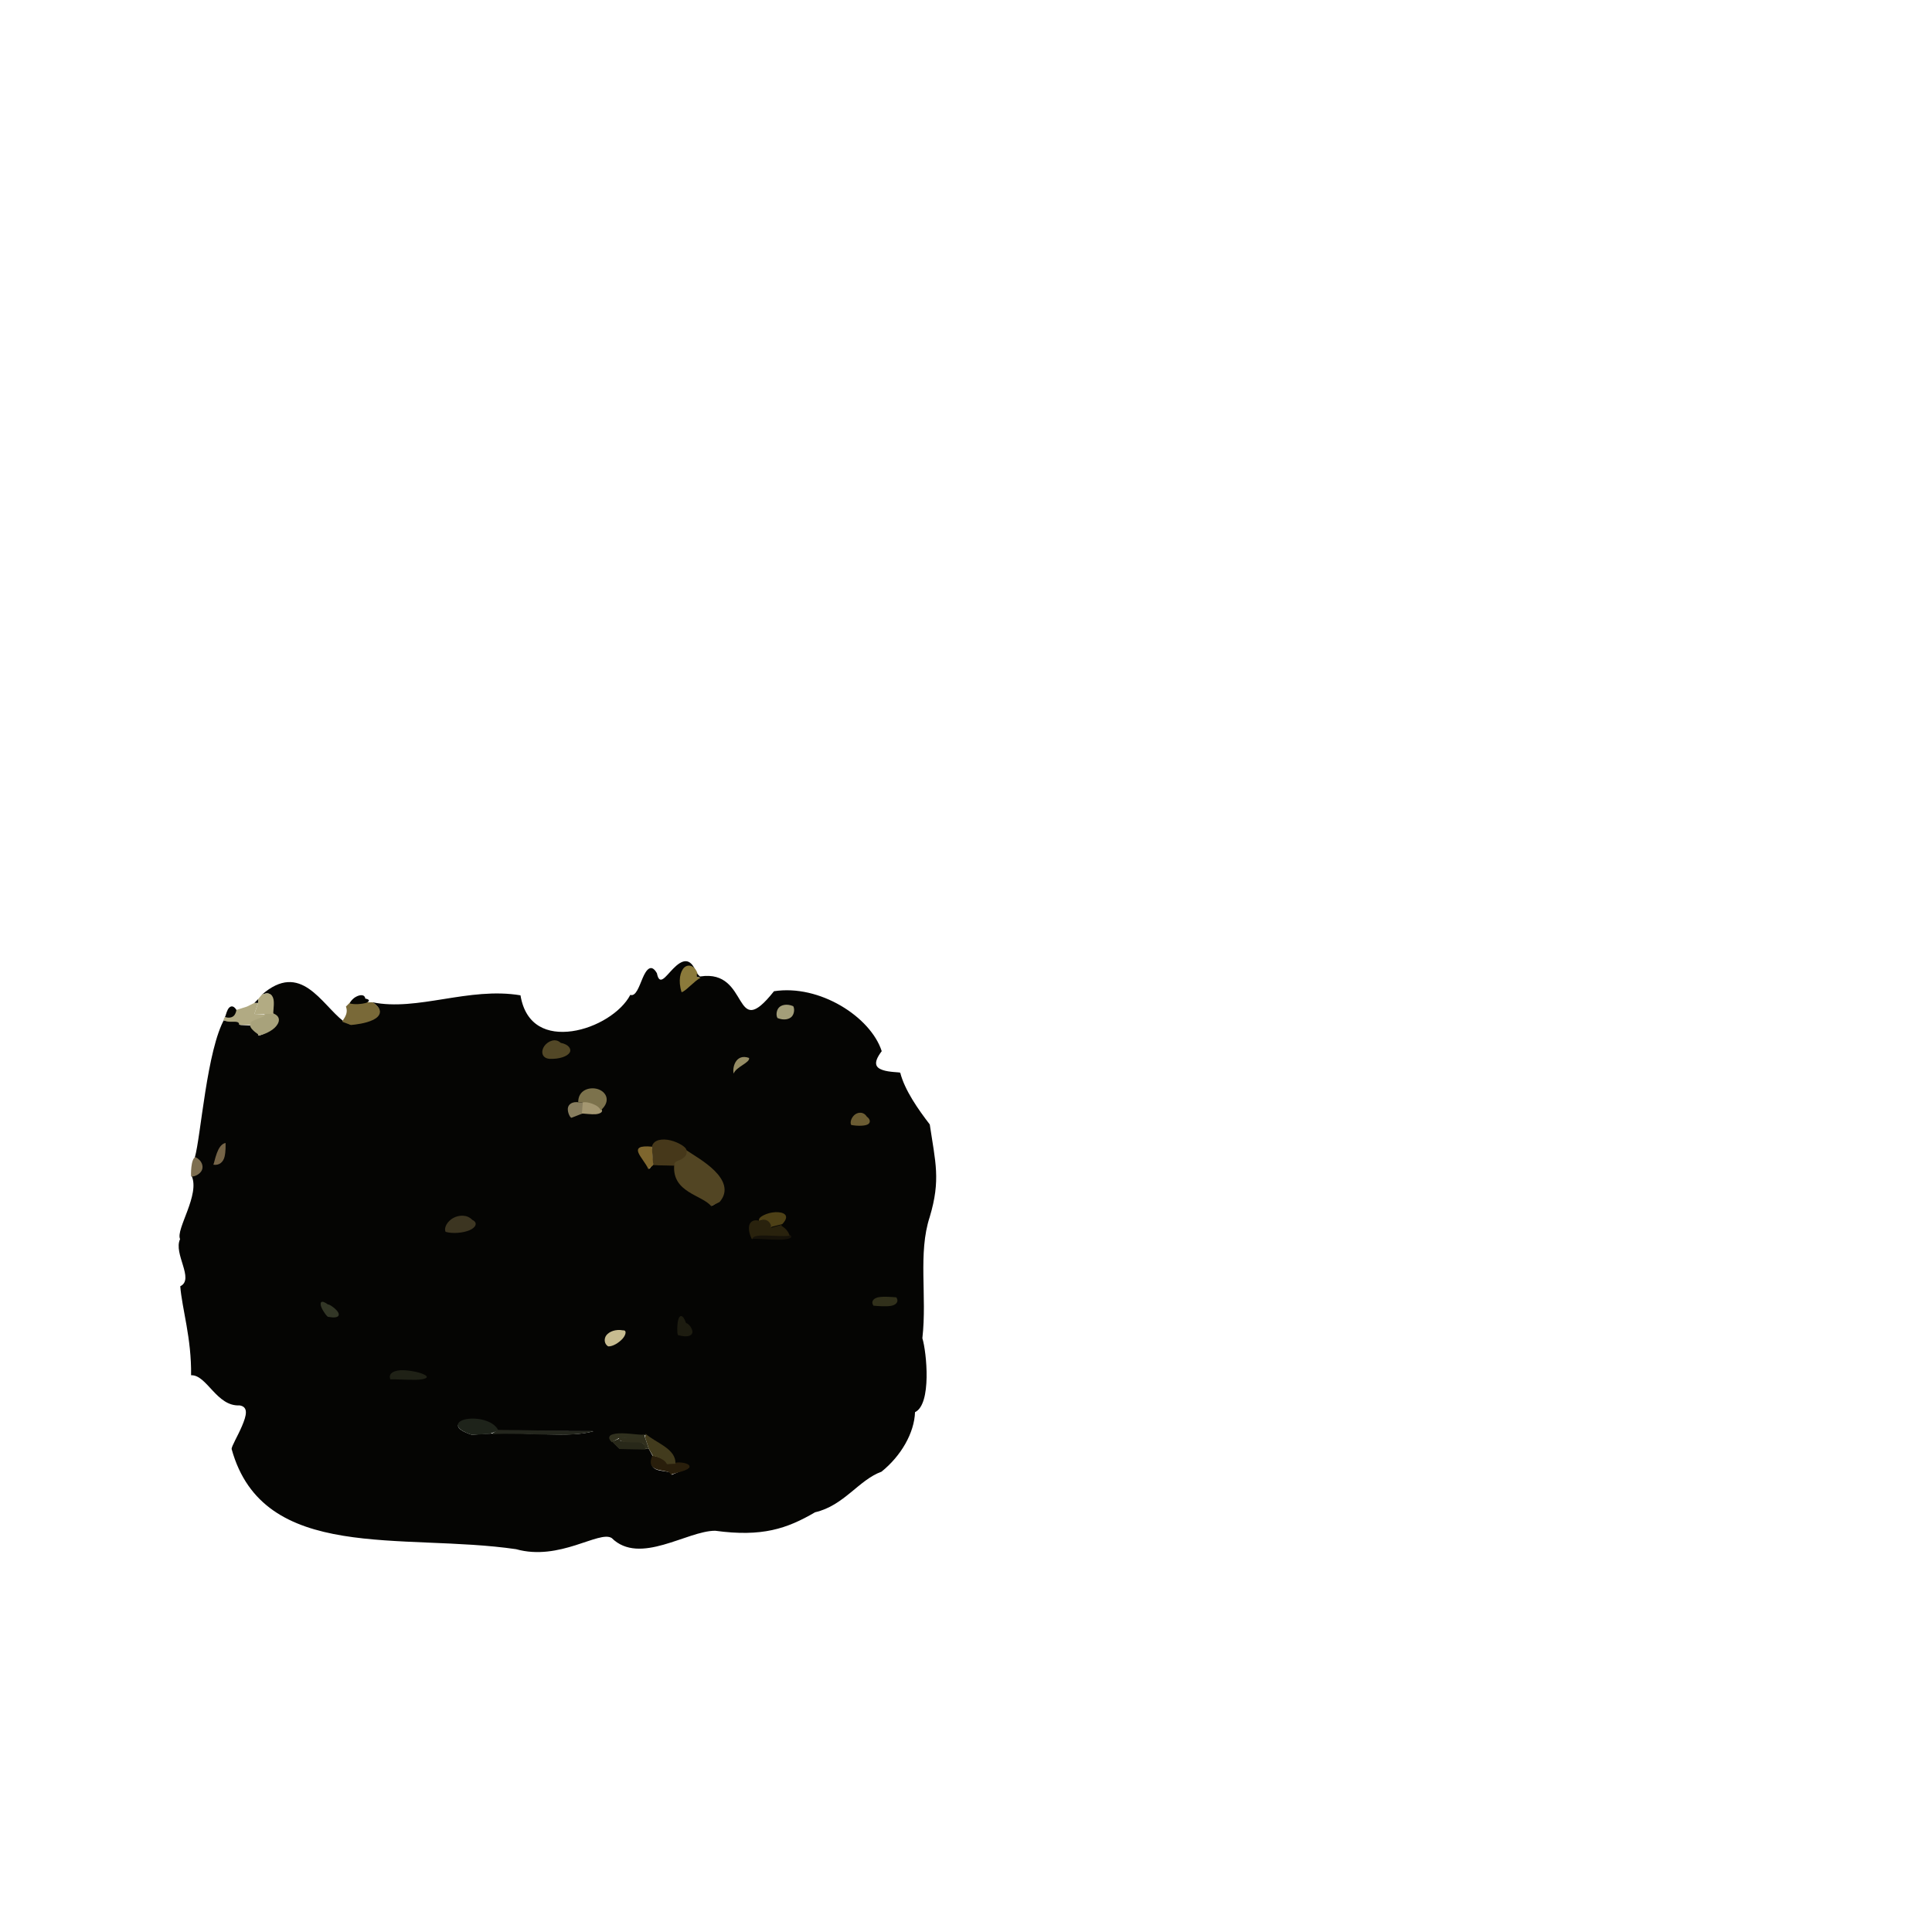 <?xml version='1.0' encoding='utf-8'?>
<svg xmlns:xlink="http://www.w3.org/1999/xlink" xmlns="http://www.w3.org/2000/svg" viewBox="0,0,524,524" style="enable-background:new 0 0 524 524;" version="1.1">
<defs/>
<g id="layer0" class="visual">
<path d="M139.964,420.171C151.77,423.49 162.479,415.023 165.898,417.142C173.503,424.657 186.362,415.144 193.988,415.174C206.653,416.9 213.417,414.634 221.068,410.161C228.9,408.369 232.909,401.389 239.08,399.155C244.417,394.867 247.994,388.585 248.174,383.008C252.735,380.864 251.319,366.696 250.167,362.95C251.475,351.503 248.929,339.921 252.166,330.054C255.183,319.967 253.697,315.246 252.172,304.972C249.029,300.891 245.379,295.685 244.165,290.944C243.857,290.768 241.225,290.836 239.416,290.219C237.606,289.601 236.597,288.454 239.144,285.099C236.124,275.766 222.252,266.923 209.925,268.842C198.603,283.091 203.566,262.755 189.948,264.833C188.151,265.773 186.116,268.613 185.062,268.837C184.054,265.718 184.749,263.679 185.82,262.669C186.891,261.659 188.274,262.016 189,264.175C187.27,259.044 184.747,260.526 182.605,262.699C180.464,264.872 178.874,267.524 178.171,263.964C176.615,261.224 175.286,262.954 174.302,265.27C173.318,267.586 172.458,270.357 170.951,269.832C168.478,274.562 161.701,278.759 155.169,279.678C148.636,280.597 142.564,278.357 141.168,269.952C127.12,267.606 113.209,274.365 100.97,271.828C104.031,273.828 103.069,275.298 101.097,276.275C99.124,277.252 96.165,277.734 94.993,277.825L93.175,277C87.124,272.334 81.568,260.542 70.974,269.827C73.253,268.748 73.763,270.05 73.896,271.501C74.03,272.953 73.688,274.848 73.874,275.121C76.219,275.977 75.61,277.247 74.215,278.542C72.82,279.837 70.848,280.882 70.081,280.845C70.053,280.155 69.403,279.582 68.819,279.082C68.235,278.582 67.703,278.47 68.068,278.161L65.175,278C65.314,276.987 63.724,276.784 62.481,276.773C61.238,276.762 60.151,277.117 60.985,276.174C56.08,284.629 54.48,308.255 52.837,313.936C54.636,314.86 54.891,316.168 54.443,317.218C53.995,318.268 52.943,318.962 51.936,318.837C54.393,323.935 47.589,333.433 48.842,336.075C46.95,340.029 52.839,346.934 48.891,348.864C49.362,354.97 51.972,362.98 51.825,372.995C56.1,372.825 58.737,381.526 64.991,381.174C67.499,381.592 66.799,384.012 65.649,386.739C64.498,389.466 62.732,392.349 62.827,393.025C71.4,423.994 109.158,415.678 139.964,420.171ZM184.973,398.827L182.175,400C182.4,398.134 174.967,400.358 177.135,395.111L176,393L175,393C172.932,393 168.563,392.825 168,392.825L166.175,391C164.326,389.174 166.172,389.037 168.771,389.088C171.37,389.138 174.544,389.551 174.996,389.175C177.685,391.638 183.111,392.86 182.831,396.957C183.466,396.624 185.259,396.954 186.196,397.35C187.133,397.745 187.357,398.078 184.973,398.827ZM160.975,388.173C154.527,390.129 142.044,388.251 132.994,388.825C131.558,388.825 127.916,389.173 128.027,389.173C122.646,387.403 123.768,385.749 126.547,385.239C129.326,384.73 133.605,385.31 134.87,388.117C142.229,388.117 152.377,388.173 160.975,388.173ZM194.913,325.849L193.175,327C190.664,323.91 182.654,323.423 183.173,316.024C181.427,316.024 177.218,315.825 177,315.825L176.175,317C175.489,315.442 173.952,313.712 173.486,312.518C173.019,311.324 173.52,310.826 177.071,311.16C177.512,309.229 179.672,309.101 181.823,309.64C183.975,310.178 185.872,311.211 185.826,311.987C187.512,313.152 191.095,315.308 193.566,317.776C196.036,320.244 197.479,322.887 194.913,325.849Z" fill="#050503"/>
<path d="M181.83,399.959L185.175,399C187.559,398.251 187.269,397.424 186.332,397.028C185.395,396.632 183.591,396.498 182.956,396.831L181.175,397C180.738,395.691 177.331,394.642 176.894,394.861C174.726,400.108 182.056,398.093 181.83,399.959Z" fill="#291E0B"/>
<path d="M180.855,397.097L183.175,397C183.455,392.903 177.762,391.304 175.073,388.841L175,390L176,393L177.175,395C177.612,394.781 180.418,395.788 180.855,397.097Z" fill="#423B1D"/>
<path d="M168,393C168.563,393 173.009,393.157 175.077,393.157C175.38,391.315 173.362,390.834 171.441,390.844C169.52,390.855 167.768,391.294 168.148,390.093L166,391L168,393Z" fill="#282819"/>
<path d="M174.834,392.945L176,393L175,390C172.932,390 168.488,389.842 167.925,389.842C167.545,391.043 169.522,391.204 171.443,391.194C173.364,391.183 175.137,391.104 174.834,392.945Z" fill="#302F1D"/>
<path d="M165.923,391.157L168,390C168.563,390 172.932,390.175 175,390.175L174.825,389C174.373,389.376 171.377,388.789 168.778,388.739C166.179,388.688 164.074,389.331 165.923,391.157Z" fill="#30301E"/>
<path d="M127.972,389.172C129.408,389.172 133.111,388.825 133,388.825L135.175,388C133.909,385.193 129.263,384.386 126.484,384.896C123.705,385.405 122.591,387.403 127.972,389.172Z" fill="#1E231A"/>
<path d="M133.175,389C142.225,388.426 154.578,390.129 161.026,388.173C152.428,388.173 142.359,387.825 135,387.825L133.175,389Z" fill="#24261D"/>
<path d="M105.865,374.111C107.191,374.057 110.411,374.27 112.746,374.233C115.08,374.196 116.747,373.644 115.082,372.846C114.302,372.354 111.629,371.698 109.401,371.629C107.173,371.56 105.172,372.341 105.865,374.111Z" fill="#1F2116"/>
<path d="M164.944,365.165C166.175,365.254 167.877,364.162 168.828,363.118C169.778,362.073 170.042,360.737 169.009,360.826C166.944,360.428 165.253,361.167 164.496,362.104C163.739,363.04 163.852,364.514 164.944,365.165Z" fill="#C7BC90"/>
<path d="M183.853,362.094C186.675,362.935 187.839,362.133 187.804,361.197C187.77,360.261 186.768,358.944 186.084,358.847C185.112,356.156 184.243,356.742 183.928,358.027C183.614,359.312 183.622,361.543 183.853,362.094Z" fill="#1D1C10"/>
<path d="M89.06,357.164C92.073,357.722 92.247,356.609 91.541,355.674C90.835,354.738 89.176,353.64 88.987,353.826C86.942,352.301 86.7,353.38 87.166,354.556C87.632,355.732 88.877,357.344 89.06,357.164Z" fill="#323626"/>
<path d="M236.885,354.131C238.198,354.245 240.231,354.405 241.597,354.187C242.964,353.968 243.895,353.107 243.115,351.869C241.802,351.755 239.769,351.595 238.403,351.813C237.036,352.032 236.105,352.893 236.885,354.131Z" fill="#31301B"/>
<path d="M203.825,336C205.244,335.9 208.705,336.254 211.244,336.243C213.782,336.233 215.604,335.687 214.032,334.828C212.55,335.057 210.022,334.802 207.892,334.744C205.763,334.687 203.824,334.997 203.825,336Z" fill="#161209"/>
<path d="M204.027,336.173C204.026,335.17 205.753,335.036 207.883,335.094C210.012,335.152 212.605,335.379 214.088,335.151C214.06,334.461 213.403,333.582 212.819,333.082C212.235,332.582 211.703,332.47 212.068,332.161L209.175,333C209.988,331.468 208.987,330.858 207.988,330.772C206.989,330.687 205.901,331.28 206.083,331.154C204.53,330.635 203.468,331.242 203.202,332.397C202.936,333.552 203.409,335.273 204.027,336.173Z" fill="#29220D"/>
<path d="M120.858,334.102C122.808,334.672 125.602,334.384 127.283,333.693C128.963,333.002 129.767,331.659 128.095,330.853C126.677,329.354 124.471,329.51 122.937,330.342C121.403,331.173 120.303,332.928 120.858,334.102Z" fill="#3C3521"/>
<path d="M208.933,332.839L212.175,332C214.499,329.567 212.493,328.655 210.25,328.769C208.008,328.883 205.293,330.187 205.938,331.163C207.259,330.56 208.099,330.877 208.6,331.462C209.1,332.046 209.255,332.572 208.933,332.839Z" fill="#4D4016"/>
<path d="M192.908,327.149L195.175,326C197.741,323.038 196.283,319.997 193.813,317.529C191.342,315.061 187.645,312.995 185.959,311.83C186.333,313.239 185.274,313.828 184.29,314.266C183.307,314.703 182.291,315.249 182.851,316.09C182.332,323.489 190.398,324.059 192.908,327.149Z" fill="#524523"/>
<path d="M51.845,319.081C52.851,319.205 54.316,318.405 54.764,317.355C55.212,316.305 54.811,314.75 53.013,313.826C51.714,314.273 51.755,318.772 51.845,319.081Z" fill="#7D6E50"/>
<path d="M175.869,317.115L177.175,316C177.175,314.564 176.825,310.889 176.825,311C173.275,310.667 172.694,311.452 173.16,312.645C173.626,313.839 175.183,315.558 175.869,317.115Z" fill="#7E662E"/>
<path d="M57.864,315.89C59.504,316.162 60.564,315.137 60.906,313.731C61.249,312.325 61.184,310.642 61.175,309.994C58.865,310.422 58.276,315.024 57.864,315.89Z" fill="#756447"/>
<path d="M177.175,316C177.393,316 181.322,316.161 183.067,316.161C182.508,315.32 183.449,315.023 184.432,314.585C185.416,314.147 186.543,313.364 186.169,311.956C186.215,311.18 184.06,309.839 181.908,309.301C179.757,308.762 177.271,309.031 176.83,310.962C176.83,312.398 177.175,316.111 177.175,316Z" fill="#46381A"/>
<path d="M230.883,305.129C232.857,305.462 234.577,305.362 235.344,304.967C236.111,304.571 236.159,303.618 235.116,302.869C234.251,301.481 232.795,301.612 231.892,302.279C230.99,302.947 230.408,304.411 230.883,305.129Z" fill="#6B5C33"/>
<path d="M154.976,303.173L158,302L158,299L157.175,299C155.164,298.631 154.11,299.557 154.011,300.62C153.911,301.684 154.566,303.058 154.976,303.173Z" fill="#877D5E"/>
<path d="M157.825,302C158.743,302.045 160.453,302.294 161.609,302.195C162.764,302.096 163.681,301.545 163.14,300.896C162.631,299.336 158.849,298.512 157.969,298.828L157.825,302Z" fill="#A49771"/>
<path d="M162.926,301.158C165.815,298.613 164.401,296.101 162.159,295.395C159.917,294.688 156.745,295.636 156.826,299.008L158.175,299C159.055,298.684 162.417,299.599 162.926,301.158Z" fill="#7C724C"/>
<path d="M199,291.175C199.588,289.363 203.514,288.204 203.162,286.934C199.429,285.6 198.547,289.803 199,291.175Z" fill="#958C64"/>
<path d="M148.987,287.174C151.9,287.306 153.919,286.43 154.495,285.5C155.071,284.57 154.288,283.253 152.071,282.841C150.646,281.447 148.59,282.395 147.649,283.689C146.709,284.984 146.8,286.958 148.987,287.174Z" fill="#524726"/>
<path d="M69.928,280.841C70.694,280.878 73.058,280.093 74.453,278.798C75.847,277.503 76.376,275.684 74.031,274.828L71.825,275C71.427,275.635 70.28,275.822 69.25,276.213C68.22,276.604 67.331,277.288 67.85,278.089C67.877,278.779 68.597,279.418 69.181,279.918C69.765,280.418 70.293,280.532 69.928,280.841Z" fill="#A8A27B"/>
<path d="M64.832,277.954L68.175,278C67.656,277.199 68.344,276.93 69.374,276.539C70.404,276.148 71.71,275.772 72.109,275.137L69,275L70,272L69,272L67,273L63.825,274C63.952,274.845 63.362,275.269 62.609,275.599C61.855,275.929 61.124,275.993 61.013,275.826C60.179,276.769 61.234,277.111 62.478,277.122C63.721,277.134 64.971,276.941 64.832,277.954Z" fill="#B1AA83"/>
<path d="M95.175,278C96.346,277.909 99.28,277.565 101.252,276.588C103.224,275.611 104.115,273.834 101.054,271.834C99.309,271.834 95.218,271.825 95,271.825L93.825,273C94.722,275.333 92.519,276.855 92.94,277.164L95.175,278Z" fill="#796938"/>
<path d="M60.971,275.828C62.054,276.193 63.008,275.993 63.508,275.408C64.008,274.824 64.174,273.879 64.091,273.851C63.142,272.39 62.245,272.954 61.782,273.819C61.318,274.683 61.167,275.824 60.971,275.828Z" fill="#050503"/>
<path d="M210.866,276.112C212.626,276.838 214.105,276.446 214.772,275.692C215.438,274.938 215.562,273.597 215.134,272.888C213.374,272.162 211.895,272.554 211.228,273.308C210.562,274.062 210.438,275.403 210.866,276.112Z" fill="#A39E79"/>
<path d="M69,275L72,275L74.175,275C73.989,274.727 74.378,272.921 74.244,271.469C74.11,270.018 73.239,268.751 70.96,269.83L70,271L70,272L69,275Z" fill="#B2AB83"/>
<path d="M67,273L68,272L67,273Z" fill="#050503"/>
<path d="M94,273L95,272L94,273Z" fill="#050503"/>
<path d="M69,272L70,272L70,271L69,272Z" fill="#050503"/>
<path d="M94.975,272.173C96.237,272.483 98.043,272.333 99.095,272.057C100.148,271.781 100.559,271.056 99.086,270.848C98.873,269.566 97.536,269.806 96.506,270.372C95.476,270.938 94.641,272.155 94.975,272.173Z" fill="#050503"/>
<path d="M70,271L71,270L70,271Z" fill="#050503"/>
<path d="M184.865,269.111C185.92,268.887 188.247,266.109 190.044,265.169L189,265L189.175,264C188.449,261.841 186.651,261.405 185.58,262.415C184.51,263.425 183.858,265.992 184.865,269.111Z" fill="#8B7A3B"/>
<path d="M189,265L190,265L189,264L189,265Z" fill="#050503"/>
</g>
</svg>

